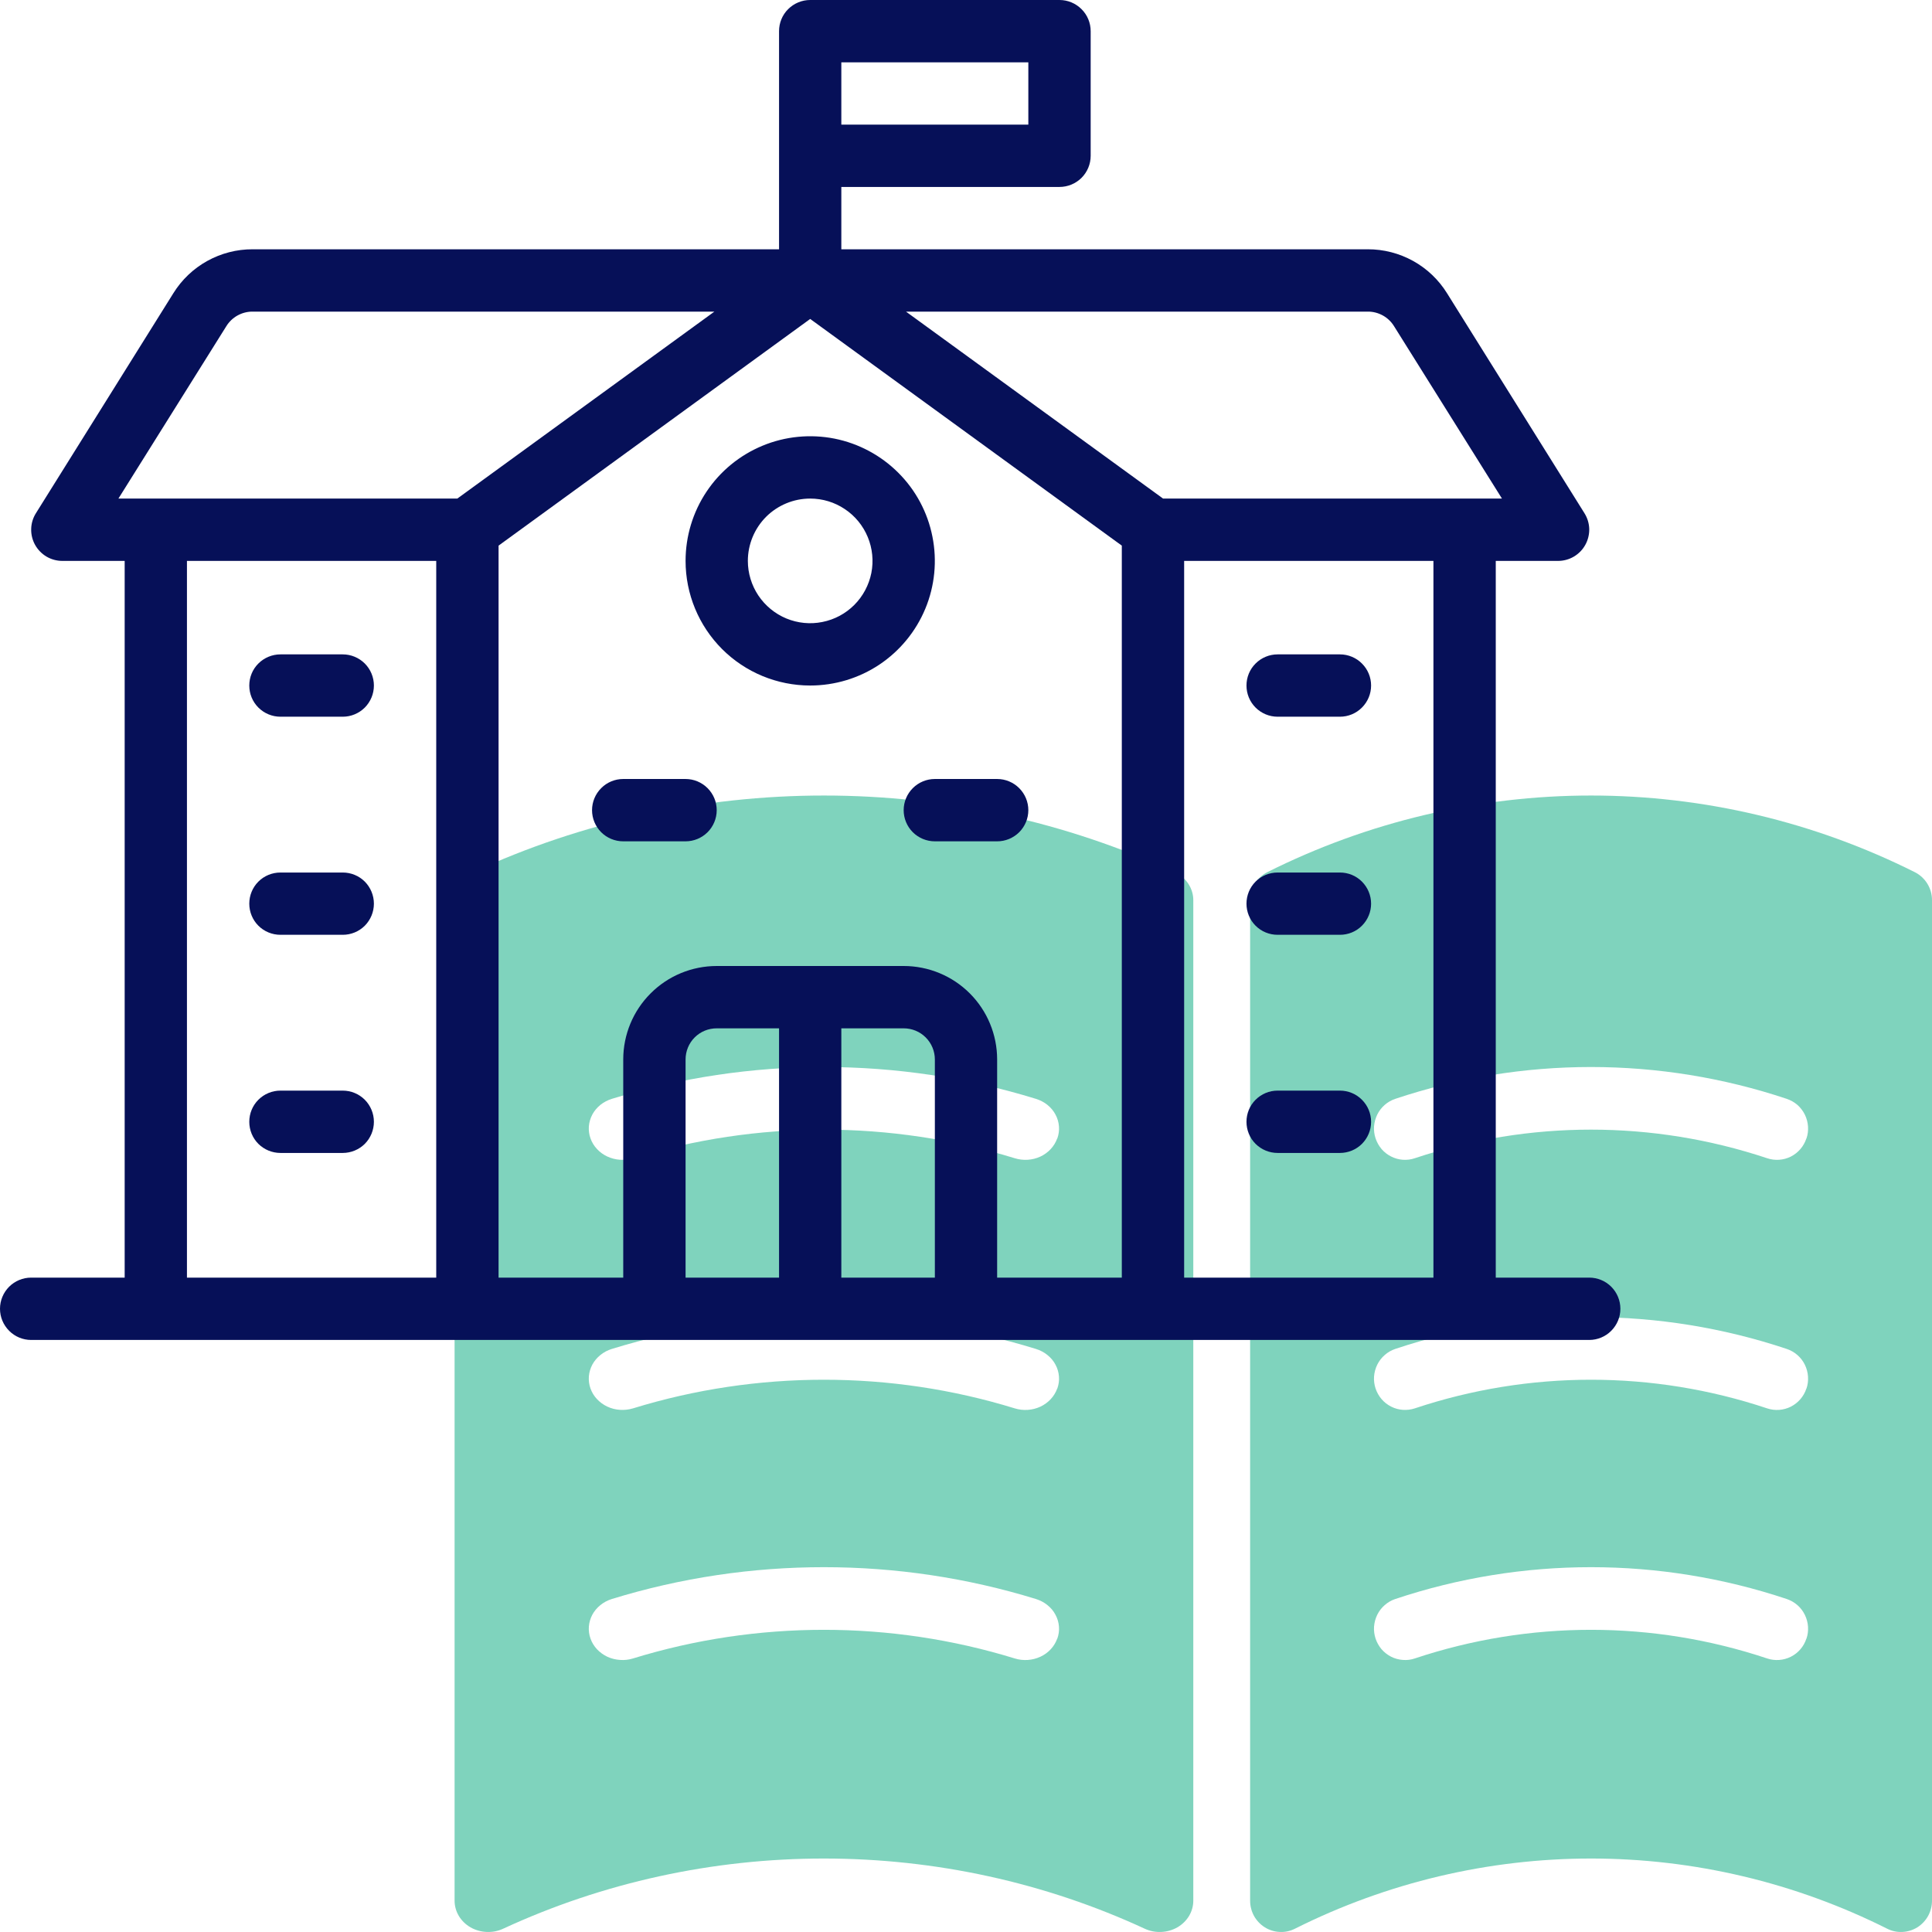 <svg width="34" height="34" viewBox="0 0 34 34" fill="none" xmlns="http://www.w3.org/2000/svg">
<path d="M33.698 15.349C31.928 14.462 29.977 14 28 14C26.023 14 24.072 14.462 22.302 15.349C22.211 15.395 22.134 15.466 22.081 15.553C22.027 15.641 22 15.742 22 15.844V33.45C22 33.543 22.024 33.636 22.069 33.718C22.114 33.799 22.18 33.868 22.259 33.918C22.338 33.967 22.428 33.995 22.521 33.999C22.614 34.004 22.706 33.984 22.789 33.942C24.408 33.13 26.192 32.707 28 32.707C29.808 32.707 31.592 33.13 33.211 33.942C33.294 33.984 33.386 34.004 33.479 33.999C33.572 33.995 33.662 33.967 33.742 33.918C33.821 33.868 33.886 33.799 33.931 33.718C33.976 33.636 34 33.543 34 33.45V15.844C34.001 15.742 33.973 15.641 33.919 15.553C33.866 15.466 33.789 15.395 33.698 15.349V15.349ZM31.789 28.838C31.744 28.977 31.645 29.091 31.516 29.156C31.386 29.221 31.236 29.232 31.099 29.186C29.086 28.514 26.912 28.514 24.898 29.186C24.831 29.209 24.759 29.218 24.687 29.212C24.616 29.207 24.546 29.188 24.482 29.156C24.418 29.123 24.36 29.078 24.313 29.024C24.267 28.969 24.231 28.906 24.208 28.837C24.185 28.768 24.176 28.696 24.181 28.624C24.187 28.552 24.206 28.481 24.238 28.416C24.27 28.352 24.314 28.294 24.369 28.247C24.423 28.199 24.486 28.163 24.554 28.14C26.791 27.393 29.207 27.393 31.444 28.14C31.512 28.163 31.576 28.199 31.631 28.247C31.685 28.294 31.73 28.352 31.762 28.418C31.794 28.483 31.813 28.553 31.818 28.626C31.823 28.699 31.814 28.771 31.79 28.84L31.789 28.838ZM31.789 24.437C31.744 24.575 31.645 24.689 31.516 24.755C31.386 24.82 31.236 24.831 31.099 24.785C29.086 24.113 26.912 24.113 24.898 24.785C24.831 24.807 24.759 24.816 24.687 24.811C24.616 24.806 24.546 24.787 24.482 24.754C24.418 24.722 24.36 24.677 24.313 24.622C24.267 24.568 24.231 24.504 24.208 24.436C24.185 24.367 24.176 24.295 24.181 24.222C24.187 24.15 24.206 24.08 24.238 24.015C24.27 23.951 24.314 23.893 24.369 23.846C24.423 23.798 24.486 23.762 24.554 23.739C26.791 22.992 29.207 22.992 31.444 23.739C31.512 23.762 31.576 23.798 31.631 23.846C31.685 23.893 31.73 23.951 31.762 24.016C31.794 24.081 31.813 24.152 31.818 24.225C31.823 24.297 31.814 24.37 31.79 24.439L31.789 24.437ZM31.789 20.035C31.744 20.174 31.645 20.288 31.516 20.354C31.386 20.419 31.236 20.429 31.099 20.383C29.086 19.712 26.912 19.712 24.898 20.383C24.831 20.406 24.759 20.415 24.687 20.41C24.616 20.405 24.546 20.385 24.482 20.353C24.418 20.321 24.36 20.276 24.313 20.221C24.267 20.166 24.231 20.103 24.208 20.034C24.185 19.966 24.176 19.893 24.181 19.821C24.187 19.749 24.206 19.679 24.238 19.614C24.27 19.549 24.314 19.492 24.369 19.444C24.423 19.397 24.486 19.361 24.554 19.338C26.791 18.591 29.207 18.591 31.444 19.338C31.512 19.361 31.576 19.397 31.631 19.444C31.685 19.492 31.73 19.55 31.762 19.615C31.794 19.68 31.813 19.751 31.818 19.823C31.823 19.896 31.814 19.969 31.79 20.038L31.789 20.035Z" fill="#00A87C" fill-opacity="0.5"/>
<path d="M20.673 15.349C18.755 14.462 16.642 14 14.5 14C12.358 14 10.245 14.462 8.327 15.349C8.228 15.395 8.145 15.466 8.087 15.553C8.03 15.641 7.999 15.742 8 15.844V33.45C8 33.543 8.026 33.636 8.075 33.718C8.124 33.799 8.194 33.868 8.28 33.918C8.366 33.967 8.464 33.995 8.564 33.999C8.665 34.004 8.765 33.984 8.855 33.942C10.609 33.13 12.541 32.707 14.5 32.707C16.459 32.707 18.391 33.13 20.145 33.942C20.235 33.984 20.335 34.004 20.436 33.999C20.536 33.995 20.634 33.967 20.72 33.918C20.806 33.868 20.876 33.799 20.925 33.718C20.974 33.636 21 33.543 21 33.45V15.844C21.001 15.742 20.97 15.641 20.913 15.553C20.855 15.466 20.772 15.395 20.673 15.349V15.349ZM18.605 28.838C18.555 28.977 18.449 29.091 18.309 29.156C18.168 29.221 18.006 29.232 17.858 29.186C15.677 28.514 13.321 28.514 11.14 29.186C11.066 29.209 10.989 29.218 10.911 29.212C10.834 29.207 10.758 29.188 10.688 29.156C10.619 29.123 10.557 29.078 10.506 29.024C10.455 28.969 10.416 28.906 10.392 28.837C10.367 28.768 10.358 28.696 10.363 28.624C10.369 28.552 10.39 28.481 10.424 28.416C10.459 28.352 10.507 28.294 10.566 28.247C10.625 28.199 10.693 28.163 10.767 28.14C13.19 27.393 15.808 27.393 18.231 28.14C18.305 28.163 18.374 28.199 18.433 28.247C18.492 28.294 18.541 28.352 18.575 28.418C18.61 28.483 18.631 28.553 18.636 28.626C18.642 28.699 18.631 28.771 18.606 28.84L18.605 28.838ZM18.605 24.437C18.555 24.575 18.449 24.689 18.309 24.755C18.168 24.82 18.006 24.831 17.858 24.785C15.677 24.113 13.321 24.113 11.14 24.785C11.066 24.807 10.989 24.816 10.911 24.811C10.834 24.806 10.758 24.787 10.688 24.754C10.619 24.722 10.557 24.677 10.506 24.622C10.455 24.568 10.416 24.504 10.392 24.436C10.367 24.367 10.358 24.295 10.363 24.222C10.369 24.15 10.39 24.08 10.424 24.015C10.459 23.951 10.507 23.893 10.566 23.846C10.625 23.798 10.693 23.762 10.767 23.739C13.19 22.992 15.808 22.992 18.231 23.739C18.305 23.762 18.374 23.798 18.433 23.846C18.492 23.893 18.541 23.951 18.575 24.016C18.61 24.081 18.631 24.152 18.636 24.225C18.642 24.297 18.631 24.37 18.606 24.439L18.605 24.437ZM18.605 20.035C18.555 20.174 18.449 20.288 18.309 20.354C18.168 20.419 18.006 20.429 17.858 20.383C15.677 19.712 13.321 19.712 11.14 20.383C11.066 20.406 10.989 20.415 10.911 20.41C10.834 20.405 10.758 20.385 10.688 20.353C10.619 20.321 10.557 20.276 10.506 20.221C10.455 20.166 10.416 20.103 10.392 20.034C10.367 19.966 10.358 19.893 10.363 19.821C10.369 19.749 10.39 19.679 10.424 19.614C10.459 19.549 10.507 19.492 10.566 19.444C10.625 19.397 10.693 19.361 10.767 19.338C13.19 18.591 15.808 18.591 18.231 19.338C18.305 19.361 18.374 19.397 18.433 19.444C18.492 19.492 18.541 19.55 18.575 19.615C18.61 19.68 18.631 19.751 18.636 19.823C18.642 19.896 18.631 19.969 18.606 20.038L18.605 20.035Z" fill="#00A87C" fill-opacity="0.5"/>
<path d="M27.968 22.484H26.323V9.871H27.419C27.517 9.871 27.613 9.845 27.698 9.795C27.782 9.745 27.852 9.674 27.899 9.588C27.946 9.503 27.97 9.406 27.968 9.308C27.965 9.21 27.936 9.115 27.884 9.032L25.465 5.16C25.318 4.923 25.112 4.727 24.868 4.592C24.624 4.457 24.349 4.386 24.07 4.387H14.806V3.29H18.645C18.791 3.29 18.93 3.232 19.033 3.13C19.136 3.027 19.194 2.887 19.194 2.742V0.548C19.194 0.403 19.136 0.263 19.033 0.161C18.93 0.058 18.791 -6.10352e-05 18.645 -6.10352e-05H14.258C14.113 -6.10352e-05 13.973 0.058 13.87 0.161C13.767 0.263 13.71 0.403 13.71 0.548V4.387H4.446C4.167 4.386 3.892 4.457 3.648 4.592C3.404 4.727 3.198 4.923 3.051 5.16L0.632 9.032C0.58 9.115 0.551 9.21 0.549 9.308C0.546 9.406 0.57 9.503 0.617 9.588C0.665 9.674 0.734 9.745 0.818 9.795C0.903 9.845 0.999 9.871 1.097 9.871H2.194V22.484H0.548C0.403 22.484 0.263 22.542 0.161 22.644C0.058 22.747 0 22.887 0 23.032C0 23.178 0.058 23.317 0.161 23.42C0.263 23.523 0.403 23.581 0.548 23.581H27.968C28.113 23.581 28.253 23.523 28.355 23.42C28.458 23.317 28.516 23.178 28.516 23.032C28.516 22.887 28.458 22.747 28.355 22.644C28.253 22.542 28.113 22.484 27.968 22.484ZM24.534 5.742L26.432 8.774H20.468L15.944 5.484H24.07C24.163 5.483 24.254 5.507 24.336 5.552C24.417 5.597 24.485 5.662 24.534 5.742V5.742ZM14.806 1.097H18.097V2.193H14.806V1.097ZM3.982 5.742C4.031 5.662 4.099 5.597 4.18 5.552C4.262 5.507 4.353 5.483 4.446 5.484H12.572L8.048 8.774H2.084L3.982 5.742ZM3.29 9.871H7.677V22.484H3.29V9.871ZM8.774 9.602L14.258 5.613L19.742 9.602V22.484H17.548V18.645C17.548 18.209 17.375 17.79 17.067 17.482C16.758 17.173 16.34 17 15.903 17H12.613C12.177 17 11.758 17.173 11.45 17.482C11.141 17.79 10.968 18.209 10.968 18.645V22.484H8.774V9.602ZM12.065 18.645C12.065 18.5 12.122 18.36 12.225 18.257C12.328 18.154 12.467 18.097 12.613 18.097H13.71V22.484H12.065V18.645ZM14.806 22.484V18.097H15.903C16.049 18.097 16.188 18.154 16.291 18.257C16.394 18.36 16.452 18.5 16.452 18.645V22.484H14.806ZM20.839 22.484V9.871H25.226V22.484H20.839Z" fill="#061058"/>
<path d="M14.258 12.064C14.692 12.064 15.116 11.936 15.477 11.695C15.837 11.454 16.119 11.111 16.285 10.71C16.451 10.309 16.494 9.868 16.409 9.443C16.325 9.017 16.116 8.626 15.809 8.32C15.502 8.013 15.111 7.804 14.686 7.719C14.26 7.635 13.819 7.678 13.419 7.844C13.018 8.01 12.675 8.291 12.434 8.652C12.193 9.013 12.065 9.437 12.065 9.871C12.065 10.453 12.296 11.01 12.707 11.422C13.118 11.833 13.676 12.064 14.258 12.064ZM14.258 8.774C14.475 8.774 14.687 8.838 14.867 8.959C15.048 9.079 15.188 9.251 15.271 9.451C15.354 9.651 15.376 9.872 15.334 10.085C15.291 10.297 15.187 10.493 15.034 10.646C14.88 10.8 14.685 10.904 14.472 10.946C14.259 10.989 14.039 10.967 13.838 10.884C13.638 10.801 13.467 10.66 13.346 10.48C13.226 10.3 13.161 10.088 13.161 9.871C13.161 9.58 13.277 9.301 13.482 9.095C13.688 8.89 13.967 8.774 14.258 8.774V8.774Z" fill="#061058"/>
<path d="M10.967 14.806H12.064C12.21 14.806 12.349 14.748 12.452 14.646C12.555 14.543 12.613 14.403 12.613 14.258C12.613 14.112 12.555 13.973 12.452 13.87C12.349 13.767 12.21 13.709 12.064 13.709H10.967C10.822 13.709 10.682 13.767 10.58 13.87C10.477 13.973 10.419 14.112 10.419 14.258C10.419 14.403 10.477 14.543 10.58 14.646C10.682 14.748 10.822 14.806 10.967 14.806Z" fill="#061058"/>
<path d="M6.032 11.516H4.935C4.79 11.516 4.65 11.574 4.547 11.677C4.444 11.779 4.387 11.919 4.387 12.064C4.387 12.21 4.444 12.349 4.547 12.452C4.65 12.555 4.79 12.613 4.935 12.613H6.032C6.177 12.613 6.317 12.555 6.42 12.452C6.522 12.349 6.58 12.21 6.58 12.064C6.58 11.919 6.522 11.779 6.42 11.677C6.317 11.574 6.177 11.516 6.032 11.516Z" fill="#061058"/>
<path d="M6.032 15.355H4.935C4.79 15.355 4.65 15.412 4.547 15.515C4.444 15.618 4.387 15.758 4.387 15.903C4.387 16.048 4.444 16.188 4.547 16.291C4.65 16.394 4.79 16.451 4.935 16.451H6.032C6.177 16.451 6.317 16.394 6.42 16.291C6.522 16.188 6.58 16.048 6.58 15.903C6.58 15.758 6.522 15.618 6.42 15.515C6.317 15.412 6.177 15.355 6.032 15.355Z" fill="#061058"/>
<path d="M6.032 19.193H4.935C4.79 19.193 4.65 19.251 4.547 19.354C4.444 19.457 4.387 19.596 4.387 19.742C4.387 19.887 4.444 20.027 4.547 20.13C4.65 20.232 4.79 20.29 4.935 20.29H6.032C6.177 20.29 6.317 20.232 6.42 20.13C6.522 20.027 6.58 19.887 6.58 19.742C6.58 19.596 6.522 19.457 6.42 19.354C6.317 19.251 6.177 19.193 6.032 19.193Z" fill="#061058"/>
<path d="M23.581 11.516H22.484C22.338 11.516 22.199 11.574 22.096 11.677C21.993 11.779 21.936 11.919 21.936 12.064C21.936 12.21 21.993 12.349 22.096 12.452C22.199 12.555 22.338 12.613 22.484 12.613H23.581C23.726 12.613 23.866 12.555 23.968 12.452C24.071 12.349 24.129 12.21 24.129 12.064C24.129 11.919 24.071 11.779 23.968 11.677C23.866 11.574 23.726 11.516 23.581 11.516Z" fill="#061058"/>
<path d="M23.581 15.355H22.484C22.338 15.355 22.199 15.412 22.096 15.515C21.993 15.618 21.936 15.758 21.936 15.903C21.936 16.048 21.993 16.188 22.096 16.291C22.199 16.394 22.338 16.451 22.484 16.451H23.581C23.726 16.451 23.866 16.394 23.968 16.291C24.071 16.188 24.129 16.048 24.129 15.903C24.129 15.758 24.071 15.618 23.968 15.515C23.866 15.412 23.726 15.355 23.581 15.355Z" fill="#061058"/>
<path d="M23.581 19.193H22.484C22.338 19.193 22.199 19.251 22.096 19.354C21.993 19.457 21.936 19.596 21.936 19.742C21.936 19.887 21.993 20.027 22.096 20.13C22.199 20.232 22.338 20.29 22.484 20.29H23.581C23.726 20.29 23.866 20.232 23.968 20.13C24.071 20.027 24.129 19.887 24.129 19.742C24.129 19.596 24.071 19.457 23.968 19.354C23.866 19.251 23.726 19.193 23.581 19.193Z" fill="#061058"/>
<path d="M15.903 14.258C15.903 14.403 15.961 14.543 16.064 14.646C16.167 14.748 16.306 14.806 16.452 14.806H17.549C17.694 14.806 17.833 14.748 17.936 14.646C18.039 14.543 18.097 14.403 18.097 14.258C18.097 14.112 18.039 13.973 17.936 13.87C17.833 13.767 17.694 13.709 17.549 13.709H16.452C16.306 13.709 16.167 13.767 16.064 13.87C15.961 13.973 15.903 14.112 15.903 14.258Z" fill="#061058"/>
</svg>
